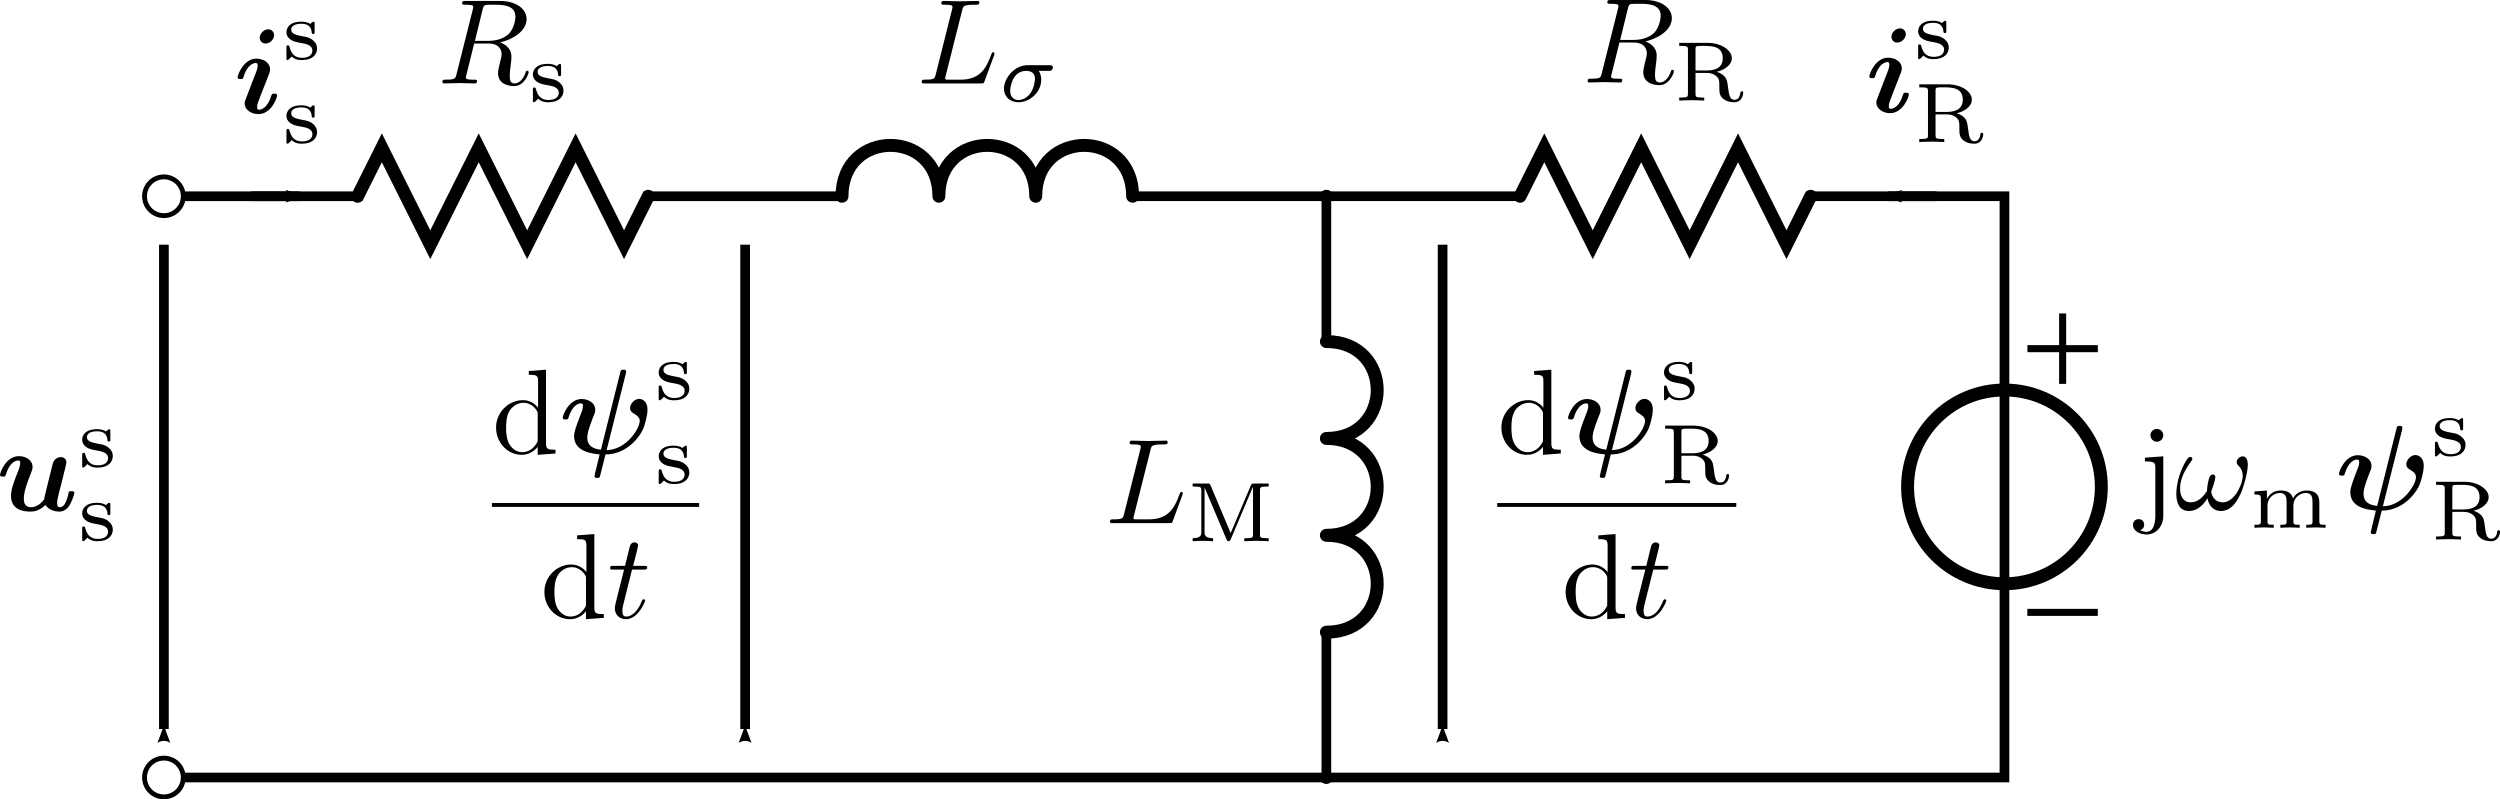 <?xml version="1.0" encoding="UTF-8" standalone="no"?>
<svg
   xmlns:dc="http://purl.org/dc/elements/1.1/"
   xmlns:cc="http://creativecommons.org/ns#"
   xmlns:rdf="http://www.w3.org/1999/02/22-rdf-syntax-ns#"
   xmlns:svg="http://www.w3.org/2000/svg"
   xmlns="http://www.w3.org/2000/svg"
   xmlns:xlink="http://www.w3.org/1999/xlink"
   xmlns:sodipodi="http://sodipodi.sourceforge.net/DTD/sodipodi-0.dtd"
   xmlns:inkscape="http://www.inkscape.org/namespaces/inkscape"
   version="1.0"
   inkscape:output_extension="org.inkscape.output.svg.inkscape"
   sodipodi:docname="im_inv_gamma.svg"
   inkscape:version="1.0.2 (e86c870879, 2021-01-15)"
   sodipodi:version="0.32"
   id="svg3470"
   height="82.509"
   width="258.073">
  <sodipodi:namedview
     inkscape:document-rotation="0"
     inkscape:snap-to-guides="false"
     inkscape:snap-object-midpoints="false"
     inkscape:snap-grids="true"
     inkscape:window-maximized="0"
     inkscape:snap-guide="true"
     inkscape:snap-global="true"
     inkscape:bbox-paths="true"
     inkscape:snap-nodes="true"
     inkscape:snap-bbox="false"
     inkscape:object-bbox="true"
     inkscape:object-nodes="true"
     inkscape:guide-points="false"
     inkscape:guide-bbox="true"
     showguides="true"
     height="359.4px"
     width="349.29px"
     inkscape:window-y="23"
     inkscape:window-x="26"
     inkscape:window-height="856"
     inkscape:window-width="1436"
     inkscape:grid-bbox="false"
     inkscape:object-points="false"
     inkscape:object-paths="true"
     inkscape:grid-points="true"
     showgrid="true"
     inkscape:current-layer="layer2"
     inkscape:document-units="px"
     inkscape:cy="88.53752"
     inkscape:cx="63.244718"
     inkscape:zoom="1.7469907"
     inkscape:pageshadow="2"
     inkscape:pageopacity="0.0"
     objecttolerance="10"
     guidetolerance="10"
     gridtolerance="36.6"
     borderopacity="1.0"
     bordercolor="#666666"
     pagecolor="#ffffff"
     id="base"
     fit-margin-top="0"
     fit-margin-left="0"
     fit-margin-right="0"
     fit-margin-bottom="0">
    <inkscape:grid
       enabled="true"
       visible="true"
       id="GridFromPre046Settings"
       type="xygrid"
       originx="-323.081"
       originy="-44.741"
       spacingx="0.5"
       spacingy="0.5"
       color="#0000ff"
       empcolor="#0000ff"
       opacity="0.2"
       empopacity="0.4"
       empspacing="5"
       snapvisiblegridlinesonly="true" />
    <sodipodi:guide
       inkscape:locked="false"
       orientation="0,1"
       position="1626.438,1071.923"
       id="guide35742" />
    <sodipodi:guide
       inkscape:locked="false"
       orientation="1,0"
       position="-343.081,158.846"
       id="guide3449" />
  </sodipodi:namedview>
  <defs
     id="defs3472">
    <marker
       inkscape:stockid="DotM"
       orient="auto"
       refY="0"
       refX="0"
       id="marker19838"
       style="overflow:visible">
      <path
         inkscape:connector-curvature="0"
         id="path19840"
         d="m -2.5,-1 c 0,2.76 -2.24,5 -5,5 -2.76,0 -5,-2.24 -5,-5 0,-2.76 2.24,-5 5,-5 2.76,0 5,2.24 5,5 z"
         style="fill-rule:evenodd;stroke:#000000;stroke-width:1pt;marker-start:none;marker-end:none"
         transform="matrix(0.4,0,0,0.4,2.96,0.4)" />
    </marker>
    <marker
       refX="0"
       inkscape:stockid="Arrow2Mstart"
       refY="0"
       orient="auto"
       id="Arrow2Mstart-021"
       style="overflow:visible">
      <path
         id="path21014-8"
         d="M 8.719,4.034 -2.207,0.016 8.719,-4.002 c -1.745,2.372 -1.735,5.617 -6e-7,8.035 z"
         transform="scale(0.6)"
         style="font-size:12px;fill-rule:evenodd;stroke-width:0.625;stroke-linejoin:round" />
    </marker>
    <g
       id="g3163">
      <symbol
         overflow="visible"
         id="symbol6819">
        <path
           style="stroke:none"
           d=""
           id="path7905" />
      </symbol>
      <symbol
         overflow="visible"
         id="symbol9451">
        <path
           style="stroke:none"
           d="m 3.734,-6.125 c 0.062,-0.234 0.094,-0.328 0.281,-0.359 C 4.109,-6.5 4.422,-6.5 4.625,-6.5 c 0.703,0 1.812,0 1.812,0.984 0,0.344 -0.156,1.031 -0.547,1.422 -0.266,0.25 -0.781,0.578 -1.688,0.578 H 3.094 Z m 1.438,2.734 c 1.016,-0.219 2.188,-0.922 2.188,-1.922 0,-0.859 -0.891,-1.5 -2.203,-1.5 H 2.328 c -0.203,0 -0.297,0 -0.297,0.203 C 2.031,-6.5 2.125,-6.5 2.312,-6.5 c 0.016,0 0.203,0 0.375,0.016 0.188,0.031 0.266,0.031 0.266,0.172 0,0.031 0,0.062 -0.031,0.188 l -1.344,5.344 C 1.484,-0.391 1.469,-0.312 0.672,-0.312 0.5,-0.312 0.406,-0.312 0.406,-0.109 0.406,0 0.531,0 0.547,0 c 0.281,0 0.984,-0.031 1.25,-0.031 0.281,0 1,0.031 1.281,0.031 0.078,0 0.188,0 0.188,-0.203 0,-0.109 -0.078,-0.109 -0.281,-0.109 -0.359,0 -0.641,0 -0.641,-0.172 0,-0.062 0.016,-0.109 0.031,-0.172 l 0.656,-2.641 h 1.188 c 0.906,0 1.078,0.562 1.078,0.906 0,0.141 -0.078,0.453 -0.141,0.688 C 5.094,-1.422 5,-1.062 5,-0.859 5,0.219 6.203,0.219 6.328,0.219 c 0.844,0 1.203,-1 1.203,-1.141 0,-0.125 -0.109,-0.125 -0.125,-0.125 -0.094,0 -0.109,0.062 -0.125,0.141 C 7.031,-0.172 6.594,0 6.375,0 6.047,0 5.969,-0.219 5.969,-0.609 c 0,-0.312 0.062,-0.812 0.109,-1.141 0.016,-0.141 0.031,-0.328 0.031,-0.469 0,-0.766 -0.672,-1.078 -0.938,-1.172 z m 0,0"
           id="path43" />
      </symbol>
      <symbol
         overflow="visible"
         id="symbol8919">
        <path
           style="stroke:none"
           d=""
           id="path2034" />
      </symbol>
      <symbol
         overflow="visible"
         id="symbol2762">
        <path
           style="stroke:none"
           d="m 2.641,-2.922 c 0,-0.125 0,-0.188 -0.094,-0.188 -0.031,0 -0.047,0 -0.141,0.078 -0.016,0.016 -0.078,0.078 -0.125,0.109 -0.219,-0.141 -0.469,-0.188 -0.734,-0.188 -1,0 -1.234,0.531 -1.234,0.875 0,0.219 0.094,0.406 0.266,0.547 0.266,0.219 0.531,0.266 0.969,0.344 0.344,0.062 0.906,0.156 0.906,0.625 0,0.266 -0.188,0.594 -0.859,0.594 -0.672,0 -0.906,-0.438 -1.031,-0.906 -0.031,-0.094 -0.031,-0.125 -0.125,-0.125 -0.125,0 -0.125,0.047 -0.125,0.188 v 0.859 C 0.312,0 0.312,0.062 0.406,0.062 0.469,0.062 0.609,-0.078 0.75,-0.234 1.047,0.062 1.422,0.062 1.594,0.062 c 0.906,0 1.25,-0.484 1.25,-0.969 0,-0.266 -0.125,-0.484 -0.312,-0.641 -0.266,-0.25 -0.578,-0.312 -0.828,-0.344 -0.547,-0.109 -1,-0.188 -1,-0.562 0,-0.219 0.188,-0.484 0.844,-0.484 0.812,0 0.844,0.562 0.859,0.766 0,0.078 0.094,0.078 0.109,0.078 0.125,0 0.125,-0.047 0.125,-0.188 z m 0,0"
           id="path9847" />
      </symbol>
    </g>
    <g
       id="g1330">
      <symbol
         overflow="visible"
         id="symbol6236">
        <path
           style="stroke:none"
           d=""
           id="path4398" />
      </symbol>
      <symbol
         overflow="visible"
         id="symbol702">
        <path
           style="stroke:none"
           d="m 3.781,-0.547 v 0.656 L 5.25,0 v -0.312 c -0.688,0 -0.781,-0.062 -0.781,-0.562 V -6.922 L 3.047,-6.812 V -6.5 c 0.688,0 0.766,0.062 0.766,0.562 v 2.156 c -0.281,-0.359 -0.719,-0.625 -1.25,-0.625 -1.172,0 -2.219,0.984 -2.219,2.266 0,1.266 0.969,2.25 2.109,2.25 0.641,0 1.078,-0.344 1.328,-0.656 z m 0,-2.672 v 2.047 c 0,0.172 0,0.188 -0.109,0.359 C 3.375,-0.328 2.938,-0.109 2.5,-0.109 2.047,-0.109 1.688,-0.375 1.453,-0.75 1.203,-1.156 1.172,-1.719 1.172,-2.141 1.172,-2.5 1.188,-3.094 1.469,-3.547 1.688,-3.859 2.062,-4.188 2.609,-4.188 c 0.344,0 0.766,0.156 1.062,0.594 0.109,0.172 0.109,0.188 0.109,0.375 z m 0,0"
           id="path7597" />
      </symbol>
      <symbol
         overflow="visible"
         id="symbol1949">
        <path
           style="stroke:none"
           d=""
           id="path5975" />
      </symbol>
      <symbol
         overflow="visible"
         id="symbol9314">
        <path
           style="stroke:none"
           d="m 5.516,-6.562 c 0.031,-0.141 0.031,-0.172 0.031,-0.203 0,-0.156 -0.125,-0.156 -0.219,-0.156 -0.203,0 -0.219,0.031 -0.266,0.234 l -1.594,6.375 c -1.016,-0.109 -1.125,-0.641 -1.125,-1.016 0,-0.25 0.031,-0.516 0.484,-1.688 C 2.984,-3.375 3,-3.438 3,-3.609 3,-4.188 2.422,-4.5 1.875,-4.5 c -1.062,0 -1.562,1.344 -1.562,1.547 0,0.141 0.156,0.141 0.25,0.141 0.109,0 0.188,0 0.219,-0.125 0.328,-1.109 0.875,-1.203 1.031,-1.203 0.062,0 0.172,0 0.172,0.203 0,0.234 -0.094,0.484 -0.219,0.781 C 1.422,-2.266 1.25,-1.766 1.25,-1.438 c 0,1.312 1.547,1.453 2.016,1.5 0.078,0 0.094,0.016 0.094,0.031 C 3.359,0.125 3.188,0.812 3.156,0.922 3.078,1.234 2.938,1.828 2.938,1.875 c 0,0.141 0.141,0.141 0.219,0.141 0.188,0 0.203,-0.016 0.25,-0.203 l 0.438,-1.734 c 1.5,0 2.641,-1.094 3.109,-2.109 0.109,-0.25 0.359,-1.062 0.359,-1.578 0,-0.906 -0.672,-0.906 -0.688,-0.906 -0.375,0 -0.75,0.406 -0.75,0.75 0,0.281 0.203,0.406 0.297,0.453 0.391,0.234 0.5,0.406 0.5,0.625 0,0.625 -1.109,2.391 -2.734,2.406 z m 0,0"
           id="path6513" />
      </symbol>
      <symbol
         overflow="visible"
         id="symbol8172">
        <path
           style="stroke:none"
           d=""
           id="path2143" />
      </symbol>
      <symbol
         overflow="visible"
         id="symbol2882">
        <path
           style="stroke:none"
           d="m 2.641,-2.922 c 0,-0.125 0,-0.188 -0.094,-0.188 -0.031,0 -0.047,0 -0.141,0.078 -0.016,0.016 -0.078,0.078 -0.125,0.109 -0.219,-0.141 -0.469,-0.188 -0.734,-0.188 -1,0 -1.234,0.531 -1.234,0.875 0,0.219 0.094,0.406 0.266,0.547 0.266,0.219 0.531,0.266 0.969,0.344 0.344,0.062 0.906,0.156 0.906,0.625 0,0.266 -0.188,0.594 -0.859,0.594 -0.672,0 -0.906,-0.438 -1.031,-0.906 -0.031,-0.094 -0.031,-0.125 -0.125,-0.125 -0.125,0 -0.125,0.047 -0.125,0.188 v 0.859 C 0.312,0 0.312,0.062 0.406,0.062 0.469,0.062 0.609,-0.078 0.75,-0.234 1.047,0.062 1.422,0.062 1.594,0.062 c 0.906,0 1.25,-0.484 1.25,-0.969 0,-0.266 -0.125,-0.484 -0.312,-0.641 -0.266,-0.25 -0.578,-0.312 -0.828,-0.344 -0.547,-0.109 -1,-0.188 -1,-0.562 0,-0.219 0.188,-0.484 0.844,-0.484 0.812,0 0.844,0.562 0.859,0.766 0,0.078 0.094,0.078 0.109,0.078 0.125,0 0.125,-0.047 0.125,-0.188 z m 0,0"
           id="path2195" />
      </symbol>
      <symbol
         overflow="visible"
         id="symbol2217">
        <path
           style="stroke:none"
           d=""
           id="path3908" />
      </symbol>
      <symbol
         overflow="visible"
         id="symbol4154">
        <path
           style="stroke:none"
           d="m 2.047,-3.984 h 0.938 c 0.203,0 0.312,0 0.312,-0.203 0,-0.109 -0.109,-0.109 -0.281,-0.109 h -0.875 C 2.5,-5.719 2.547,-5.906 2.547,-5.969 c 0,-0.172 -0.125,-0.266 -0.297,-0.266 -0.031,0 -0.312,0 -0.391,0.359 L 1.469,-4.297 h -0.938 c -0.203,0 -0.297,0 -0.297,0.188 0,0.125 0.078,0.125 0.281,0.125 h 0.875 C 0.672,-1.156 0.625,-0.984 0.625,-0.812 0.625,-0.266 1,0.109 1.547,0.109 2.562,0.109 3.125,-1.344 3.125,-1.422 3.125,-1.531 3.047,-1.531 3.016,-1.531 2.922,-1.531 2.906,-1.5 2.859,-1.391 2.438,-0.344 1.906,-0.109 1.562,-0.109 c -0.203,0 -0.312,-0.125 -0.312,-0.453 0,-0.25 0.031,-0.312 0.062,-0.484 z m 0,0"
           id="path7444" />
      </symbol>
    </g>
    <g
       id="g2652">
      <symbol
         overflow="visible"
         id="symbol4643">
        <path
           style="stroke:none"
           d=""
           id="path5194" />
      </symbol>
      <symbol
         overflow="visible"
         id="symbol7817">
        <path
           style="stroke:none"
           d="m 5.609,-3.156 c 0.078,-0.281 0.188,-0.766 0.188,-0.828 0,-0.219 -0.156,-0.438 -0.469,-0.438 -0.156,0 -0.516,0.078 -0.656,0.531 -0.031,0.125 -0.484,1.938 -0.562,2.266 -0.062,0.234 -0.125,0.516 -0.156,0.703 C 3.781,-0.688 3.391,-0.281 2.875,-0.281 c -0.578,0 -0.594,-0.5 -0.594,-0.719 0,-0.609 0.312,-1.391 0.594,-2.109 C 2.969,-3.375 3,-3.438 3,-3.609 3,-4.188 2.422,-4.5 1.875,-4.5 c -1.062,0 -1.562,1.344 -1.562,1.547 0,0.141 0.156,0.141 0.25,0.141 0.109,0 0.188,0 0.219,-0.125 0.328,-1.109 0.875,-1.203 1.031,-1.203 0.078,0 0.172,0 0.172,0.203 0,0.234 -0.125,0.516 -0.156,0.625 -0.422,1.047 -0.609,1.609 -0.609,2.094 0,1.141 1,1.297 1.578,1.297 0.297,0 0.734,-0.031 1.266,-0.547 0.328,0.484 0.906,0.547 1.141,0.547 0.375,0 0.656,-0.203 0.875,-0.562 0.234,-0.406 0.375,-0.938 0.375,-0.984 0,-0.141 -0.156,-0.141 -0.25,-0.141 -0.109,0 -0.141,0 -0.188,0.047 -0.031,0.016 -0.031,0.031 -0.078,0.281 -0.203,0.781 -0.422,1 -0.688,1 -0.141,0 -0.219,-0.094 -0.219,-0.359 0,-0.172 0.031,-0.344 0.125,-0.734 0.078,-0.281 0.172,-0.672 0.234,-0.891 z m 0,0"
           id="path4867" />
      </symbol>
      <symbol
         overflow="visible"
         id="symbol3603">
        <path
           style="stroke:none"
           d=""
           id="path9555" />
      </symbol>
      <symbol
         overflow="visible"
         id="symbol2131">
        <path
           style="stroke:none"
           d="m 2.641,-2.922 c 0,-0.125 0,-0.188 -0.094,-0.188 -0.031,0 -0.047,0 -0.141,0.078 -0.016,0.016 -0.078,0.078 -0.125,0.109 -0.219,-0.141 -0.469,-0.188 -0.734,-0.188 -1,0 -1.234,0.531 -1.234,0.875 0,0.219 0.094,0.406 0.266,0.547 0.266,0.219 0.531,0.266 0.969,0.344 0.344,0.062 0.906,0.156 0.906,0.625 0,0.266 -0.188,0.594 -0.859,0.594 -0.672,0 -0.906,-0.438 -1.031,-0.906 -0.031,-0.094 -0.031,-0.125 -0.125,-0.125 -0.125,0 -0.125,0.047 -0.125,0.188 v 0.859 C 0.312,0 0.312,0.062 0.406,0.062 0.469,0.062 0.609,-0.078 0.75,-0.234 1.047,0.062 1.422,0.062 1.594,0.062 c 0.906,0 1.25,-0.484 1.25,-0.969 0,-0.266 -0.125,-0.484 -0.312,-0.641 -0.266,-0.25 -0.578,-0.312 -0.828,-0.344 -0.547,-0.109 -1,-0.188 -1,-0.562 0,-0.219 0.188,-0.484 0.844,-0.484 0.812,0 0.844,0.562 0.859,0.766 0,0.078 0.094,0.078 0.109,0.078 0.125,0 0.125,-0.047 0.125,-0.188 z m 0,0"
           id="path345" />
      </symbol>
    </g>
    <g
       id="g1398">
      <symbol
         overflow="visible"
         id="symbol8431">
        <path
           style="stroke:none"
           d=""
           id="path1387" />
      </symbol>
      <symbol
         overflow="visible"
         id="symbol8824">
        <path
           style="stroke:none"
           d="m 3.328,-6.438 c 0,-0.266 -0.203,-0.484 -0.484,-0.484 -0.375,0 -0.703,0.359 -0.703,0.688 0,0.266 0.188,0.484 0.484,0.484 0.359,0 0.703,-0.344 0.703,-0.688 z m 0.25,4.969 c 0,-0.141 -0.156,-0.141 -0.234,-0.141 -0.125,0 -0.188,0 -0.234,0.125 -0.312,1.047 -0.812,1.203 -1.031,1.203 -0.094,0 -0.156,-0.031 -0.156,-0.219 0,-0.234 0.094,-0.453 0.328,-1.047 l 0.672,-1.719 C 2.969,-3.406 3,-3.516 3,-3.609 3,-4.141 2.484,-4.5 1.859,-4.5 0.828,-4.5 0.312,-3.172 0.312,-2.953 c 0,0.141 0.156,0.141 0.25,0.141 0.109,0 0.188,0 0.219,-0.125 0.312,-1.047 0.828,-1.203 1.031,-1.203 0.094,0 0.156,0.031 0.156,0.219 0,0.219 -0.078,0.438 -0.328,1.047 l -0.656,1.719 c -0.062,0.125 -0.094,0.25 -0.094,0.344 0,0.516 0.531,0.891 1.141,0.891 1.047,0 1.547,-1.328 1.547,-1.547 z m 0,0"
           id="path5751" />
      </symbol>
      <symbol
         overflow="visible"
         id="symbol5309">
        <path
           style="stroke:none"
           d=""
           id="path1318" />
      </symbol>
      <symbol
         overflow="visible"
         id="symbol3109">
        <path
           style="stroke:none"
           d="m 2.641,-2.922 c 0,-0.125 0,-0.188 -0.094,-0.188 -0.031,0 -0.047,0 -0.141,0.078 -0.016,0.016 -0.078,0.078 -0.125,0.109 -0.219,-0.141 -0.469,-0.188 -0.734,-0.188 -1,0 -1.234,0.531 -1.234,0.875 0,0.219 0.094,0.406 0.266,0.547 0.266,0.219 0.531,0.266 0.969,0.344 0.344,0.062 0.906,0.156 0.906,0.625 0,0.266 -0.188,0.594 -0.859,0.594 -0.672,0 -0.906,-0.438 -1.031,-0.906 -0.031,-0.094 -0.031,-0.125 -0.125,-0.125 -0.125,0 -0.125,0.047 -0.125,0.188 v 0.859 C 0.312,0 0.312,0.062 0.406,0.062 0.469,0.062 0.609,-0.078 0.75,-0.234 1.047,0.062 1.422,0.062 1.594,0.062 c 0.906,0 1.25,-0.484 1.25,-0.969 0,-0.266 -0.125,-0.484 -0.312,-0.641 -0.266,-0.25 -0.578,-0.312 -0.828,-0.344 -0.547,-0.109 -1,-0.188 -1,-0.562 0,-0.219 0.188,-0.484 0.844,-0.484 0.812,0 0.844,0.562 0.859,0.766 0,0.078 0.094,0.078 0.109,0.078 0.125,0 0.125,-0.047 0.125,-0.188 z m 0,0"
           id="path4562" />
      </symbol>
    </g>
    <g
       id="g110">
      <symbol
         overflow="visible"
         id="symbol6596">
        <path
           style="stroke:none"
           d=""
           id="path6613" />
      </symbol>
      <symbol
         overflow="visible"
         id="symbol7191">
        <path
           style="stroke:none"
           d="m 3.734,-6.125 c 0.062,-0.234 0.094,-0.328 0.281,-0.359 C 4.109,-6.5 4.422,-6.5 4.625,-6.5 c 0.703,0 1.812,0 1.812,0.984 0,0.344 -0.156,1.031 -0.547,1.422 -0.266,0.25 -0.781,0.578 -1.688,0.578 H 3.094 Z m 1.438,2.734 c 1.016,-0.219 2.188,-0.922 2.188,-1.922 0,-0.859 -0.891,-1.5 -2.203,-1.5 H 2.328 c -0.203,0 -0.297,0 -0.297,0.203 C 2.031,-6.5 2.125,-6.5 2.312,-6.5 c 0.016,0 0.203,0 0.375,0.016 0.188,0.031 0.266,0.031 0.266,0.172 0,0.031 0,0.062 -0.031,0.188 l -1.344,5.344 C 1.484,-0.391 1.469,-0.312 0.672,-0.312 0.5,-0.312 0.406,-0.312 0.406,-0.109 0.406,0 0.531,0 0.547,0 c 0.281,0 0.984,-0.031 1.25,-0.031 0.281,0 1,0.031 1.281,0.031 0.078,0 0.188,0 0.188,-0.203 0,-0.109 -0.078,-0.109 -0.281,-0.109 -0.359,0 -0.641,0 -0.641,-0.172 0,-0.062 0.016,-0.109 0.031,-0.172 l 0.656,-2.641 h 1.188 c 0.906,0 1.078,0.562 1.078,0.906 0,0.141 -0.078,0.453 -0.141,0.688 C 5.094,-1.422 5,-1.062 5,-0.859 5,0.219 6.203,0.219 6.328,0.219 c 0.844,0 1.203,-1 1.203,-1.141 0,-0.125 -0.109,-0.125 -0.125,-0.125 -0.094,0 -0.109,0.062 -0.125,0.141 C 7.031,-0.172 6.594,0 6.375,0 6.047,0 5.969,-0.219 5.969,-0.609 c 0,-0.312 0.062,-0.812 0.109,-1.141 0.016,-0.141 0.031,-0.328 0.031,-0.469 0,-0.766 -0.672,-1.078 -0.938,-1.172 z m 0,0"
           id="path4376" />
      </symbol>
      <symbol
         overflow="visible"
         id="symbol980">
        <path
           style="stroke:none"
           d=""
           id="path6858" />
      </symbol>
      <symbol
         overflow="visible"
         id="symbol4979">
        <path
           style="stroke:none"
           d="m 3.5,-2.375 c 0.625,-0.141 1.25,-0.562 1.25,-1.125 0,-0.688 -0.922,-1.266 -2,-1.266 H 0.406 v 0.25 h 0.172 c 0.531,0 0.547,0.078 0.547,0.328 v 3.625 c 0,0.234 -0.016,0.312 -0.547,0.312 H 0.406 V 0 c 0,0 0.75,-0.031 1.031,-0.031 0.297,0 0.688,0.016 1.031,0.031 V -0.25 H 2.312 C 1.766,-0.25 1.75,-0.328 1.75,-0.562 v -1.719 h 0.938 c 0.125,0 0.484,0 0.797,0.281 0.234,0.219 0.234,0.391 0.234,0.859 0,0.453 0,0.734 0.328,1 0.297,0.25 0.703,0.281 0.906,0.281 0.594,0 0.734,-0.562 0.734,-0.781 0,-0.047 0,-0.125 -0.109,-0.125 -0.109,0 -0.109,0.062 -0.125,0.125 C 5.422,-0.234 5.188,-0.062 4.969,-0.062 4.578,-0.062 4.516,-0.469 4.438,-1.094 4.359,-1.656 4.344,-1.766 4.141,-2 4.062,-2.078 3.875,-2.266 3.5,-2.375 Z M 2.656,-2.484 H 1.75 v -1.75 C 1.75,-4.438 1.766,-4.484 1.938,-4.5 2,-4.516 2.234,-4.516 2.391,-4.516 3.047,-4.516 4,-4.516 4,-3.5 4,-2.719 3.406,-2.484 2.656,-2.484 Z m 0,0"
           id="path649" />
      </symbol>
    </g>
    <g
       id="g4062">
      <symbol
         overflow="visible"
         id="symbol5853">
        <path
           style="stroke:none"
           d=""
           id="path737" />
      </symbol>
      <symbol
         overflow="visible"
         id="symbol9187">
        <path
           style="stroke:none"
           d="M 3.734,-6.031 C 3.812,-6.391 3.844,-6.5 4.781,-6.5 c 0.297,0 0.375,0 0.375,-0.188 0,-0.125 -0.109,-0.125 -0.156,-0.125 -0.328,0 -1.141,0.031 -1.469,0.031 -0.297,0 -1.031,-0.031 -1.328,-0.031 -0.062,0 -0.188,0 -0.188,0.203 0,0.109 0.094,0.109 0.281,0.109 0.016,0 0.203,0 0.375,0.016 0.172,0.031 0.266,0.031 0.266,0.172 0,0.031 0,0.062 -0.031,0.188 L 1.562,-0.781 c -0.094,0.391 -0.109,0.469 -0.906,0.469 -0.172,0 -0.266,0 -0.266,0.203 C 0.391,0 0.484,0 0.656,0 h 4.625 C 5.516,0 5.516,0 5.578,-0.172 L 6.375,-2.328 c 0.031,-0.109 0.031,-0.125 0.031,-0.141 0,-0.031 -0.031,-0.109 -0.109,-0.109 -0.094,0 -0.109,0.062 -0.172,0.219 -0.344,0.906 -0.781,2.047 -2.5,2.047 H 2.688 c -0.141,0 -0.172,0 -0.219,0 -0.109,-0.016 -0.141,-0.031 -0.141,-0.109 0,-0.031 0,-0.047 0.047,-0.219 z m 0,0"
           id="path1626" />
      </symbol>
      <symbol
         overflow="visible"
         id="symbol5048">
        <path
           style="stroke:none"
           d=""
           id="path7226" />
      </symbol>
      <symbol
         overflow="visible"
         id="symbol2669">
        <path
           style="stroke:none"
           d="m 4.078,-2.531 c 0.109,0 0.188,0 0.25,-0.047 0.094,-0.078 0.125,-0.188 0.125,-0.234 C 4.453,-3 4.266,-3 4.141,-3 H 2.359 C 1.25,-3 0.406,-1.906 0.406,-1.062 c 0,0.641 0.484,1.125 1.203,1.125 0.875,0 1.875,-0.781 1.875,-1.859 0,-0.109 0,-0.422 -0.203,-0.734 z M 1.609,-0.125 c -0.375,0 -0.688,-0.25 -0.688,-0.75 0,-0.203 0.125,-1.656 1.328,-1.656 0.344,0 0.719,0.141 0.719,0.656 0,0.141 -0.062,0.766 -0.406,1.234 C 2.266,-0.266 1.875,-0.125 1.609,-0.125 Z m 0,0"
           id="path6922" />
      </symbol>
    </g>
    <g
       id="g1755">
      <symbol
         overflow="visible"
         id="symbol235">
        <path
           style="stroke:none"
           d=""
           id="path4235" />
      </symbol>
      <symbol
         overflow="visible"
         id="symbol2337">
        <path
           style="stroke:none"
           d="m 2.094,-4.406 -1.516,0.109 v 0.312 c 0.766,0 0.859,0.062 0.859,0.562 v 3.938 c 0,0.453 -0.094,1.312 -0.734,1.312 -0.047,0 -0.281,0 -0.531,-0.141 C 0.312,1.656 0.516,1.516 0.516,1.25 0.516,0.984 0.344,0.781 0.062,0.781 c -0.281,0 -0.469,0.203 -0.469,0.469 0,0.516 0.562,0.797 1.141,0.797 C 1.469,2.047 2.094,1.406 2.094,0.5 Z m 0,-1.734 c 0,-0.297 -0.234,-0.531 -0.531,-0.531 -0.281,0 -0.531,0.234 -0.531,0.531 0,0.281 0.25,0.531 0.531,0.531 0.297,0 0.531,-0.25 0.531,-0.531 z m 0,0"
           id="path5604" />
      </symbol>
      <symbol
         overflow="visible"
         id="symbol950">
        <path
           style="stroke:none"
           d=""
           id="path9598" />
      </symbol>
      <symbol
         overflow="visible"
         id="symbol1356">
        <path
           style="stroke:none"
           d="m 6.031,-3.703 c 0,-0.453 -0.172,-0.703 -0.406,-0.703 -0.25,0 -0.516,0.234 -0.516,0.469 0,0.094 0.047,0.203 0.141,0.297 0.172,0.156 0.359,0.422 0.359,0.844 0,0.391 -0.203,0.969 -0.5,1.422 C 4.812,-0.953 4.438,-0.609 3.969,-0.609 3.406,-0.609 3.094,-0.969 3,-1.5 c 0.109,-0.266 0.344,-0.906 0.344,-1.188 0,-0.109 -0.047,-0.219 -0.188,-0.219 -0.078,0 -0.188,0.031 -0.266,0.172 C 2.781,-2.531 2.656,-1.891 2.656,-1.531 2.328,-1.062 1.938,-0.609 1.312,-0.609 c -0.672,0 -0.875,-0.594 -0.875,-1.141 0,-1.25 1.016,-2.297 1.016,-2.422 0,-0.109 -0.078,-0.188 -0.188,-0.188 -0.125,0 -0.203,0.125 -0.266,0.219 -0.5,0.734 -0.875,1.922 -0.875,2.828 0,0.688 0.219,1.422 1.047,1.422 0.703,0 1.172,-0.5 1.531,-1.047 0.094,0.578 0.484,1.047 1.094,1.047 0.781,0 1.25,-0.609 1.609,-1.359 0.25,-0.484 0.625,-1.844 0.625,-2.453 z m 0,0"
           id="path8796" />
      </symbol>
      <symbol
         overflow="visible"
         id="symbol7608">
        <path
           style="stroke:none"
           d=""
           id="path1713" />
      </symbol>
      <symbol
         overflow="visible"
         id="symbol3501">
        <path
           style="stroke:none"
           d="m 5.734,-2.109 c 0,-0.609 -0.312,-0.969 -1.047,-0.969 -0.562,0 -0.938,0.297 -1.125,0.656 -0.141,-0.5 -0.516,-0.656 -1.016,-0.656 -0.578,0 -0.938,0.312 -1.141,0.688 v -0.688 L 0.375,-3 v 0.25 c 0.469,0 0.531,0.047 0.531,0.391 v 1.812 C 0.906,-0.25 0.828,-0.25 0.375,-0.25 V 0 C 0.391,0 0.875,-0.031 1.172,-0.031 1.422,-0.031 1.906,0 1.969,0 v -0.25 c -0.453,0 -0.516,0 -0.516,-0.297 V -1.812 c 0,-0.719 0.578,-1.062 1.031,-1.062 0.484,0 0.547,0.375 0.547,0.734 v 1.594 C 3.031,-0.25 2.969,-0.25 2.516,-0.25 V 0 C 2.531,0 3.016,-0.031 3.312,-0.031 3.562,-0.031 4.047,0 4.109,0 v -0.25 c -0.453,0 -0.516,0 -0.516,-0.297 V -1.812 c 0,-0.719 0.578,-1.062 1.031,-1.062 0.484,0 0.547,0.375 0.547,0.734 v 1.594 C 5.172,-0.25 5.109,-0.25 4.656,-0.25 V 0 c 0.016,0 0.5,-0.031 0.797,-0.031 C 5.703,-0.031 6.188,0 6.25,0 v -0.25 c -0.453,0 -0.516,0 -0.516,-0.297 z m 0,0"
           id="path5544" />
      </symbol>
      <symbol
         overflow="visible"
         id="symbol7209">
        <path
           style="stroke:none"
           d="m 2.641,-2.922 c 0,-0.125 0,-0.188 -0.094,-0.188 -0.031,0 -0.047,0 -0.141,0.078 -0.016,0.016 -0.078,0.078 -0.125,0.109 -0.219,-0.141 -0.469,-0.188 -0.734,-0.188 -1,0 -1.234,0.531 -1.234,0.875 0,0.219 0.094,0.406 0.266,0.547 0.266,0.219 0.531,0.266 0.969,0.344 0.344,0.062 0.906,0.156 0.906,0.625 0,0.266 -0.188,0.594 -0.859,0.594 -0.672,0 -0.906,-0.438 -1.031,-0.906 -0.031,-0.094 -0.031,-0.125 -0.125,-0.125 -0.125,0 -0.125,0.047 -0.125,0.188 v 0.859 C 0.312,0 0.312,0.062 0.406,0.062 0.469,0.062 0.609,-0.078 0.75,-0.234 1.047,0.062 1.422,0.062 1.594,0.062 c 0.906,0 1.25,-0.484 1.25,-0.969 0,-0.266 -0.125,-0.484 -0.312,-0.641 -0.266,-0.25 -0.578,-0.312 -0.828,-0.344 -0.547,-0.109 -1,-0.188 -1,-0.562 0,-0.219 0.188,-0.484 0.844,-0.484 0.812,0 0.844,0.562 0.859,0.766 0,0.078 0.094,0.078 0.109,0.078 0.125,0 0.125,-0.047 0.125,-0.188 z m 0,0"
           id="path7527" />
      </symbol>
      <symbol
         overflow="visible"
         id="symbol7065">
        <path
           style="stroke:none"
           d="m 3.5,-2.375 c 0.625,-0.141 1.25,-0.562 1.25,-1.125 0,-0.688 -0.922,-1.266 -2,-1.266 H 0.406 v 0.25 h 0.172 c 0.531,0 0.547,0.078 0.547,0.328 v 3.625 c 0,0.234 -0.016,0.312 -0.547,0.312 H 0.406 V 0 c 0,0 0.75,-0.031 1.031,-0.031 0.297,0 0.688,0.016 1.031,0.031 V -0.25 H 2.312 C 1.766,-0.25 1.75,-0.328 1.75,-0.562 v -1.719 h 0.938 c 0.125,0 0.484,0 0.797,0.281 0.234,0.219 0.234,0.391 0.234,0.859 0,0.453 0,0.734 0.328,1 0.297,0.25 0.703,0.281 0.906,0.281 0.594,0 0.734,-0.562 0.734,-0.781 0,-0.047 0,-0.125 -0.109,-0.125 -0.109,0 -0.109,0.062 -0.125,0.125 C 5.422,-0.234 5.188,-0.062 4.969,-0.062 4.578,-0.062 4.516,-0.469 4.438,-1.094 4.359,-1.656 4.344,-1.766 4.141,-2 4.062,-2.078 3.875,-2.266 3.5,-2.375 Z M 2.656,-2.484 H 1.75 v -1.75 C 1.75,-4.438 1.766,-4.484 1.938,-4.5 2,-4.516 2.234,-4.516 2.391,-4.516 3.047,-4.516 4,-4.516 4,-3.5 4,-2.719 3.406,-2.484 2.656,-2.484 Z m 0,0"
           id="path5379" />
      </symbol>
      <symbol
         overflow="visible"
         id="symbol1460">
        <path
           style="stroke:none"
           d=""
           id="path1569" />
      </symbol>
      <symbol
         overflow="visible"
         id="symbol4371">
        <path
           style="stroke:none"
           d="m 5.516,-6.562 c 0.031,-0.141 0.031,-0.172 0.031,-0.203 0,-0.156 -0.125,-0.156 -0.219,-0.156 -0.203,0 -0.219,0.031 -0.266,0.234 l -1.594,6.375 c -1.016,-0.109 -1.125,-0.641 -1.125,-1.016 0,-0.25 0.031,-0.516 0.484,-1.688 C 2.984,-3.375 3,-3.438 3,-3.609 3,-4.188 2.422,-4.5 1.875,-4.5 c -1.062,0 -1.562,1.344 -1.562,1.547 0,0.141 0.156,0.141 0.25,0.141 0.109,0 0.188,0 0.219,-0.125 0.328,-1.109 0.875,-1.203 1.031,-1.203 0.062,0 0.172,0 0.172,0.203 0,0.234 -0.094,0.484 -0.219,0.781 C 1.422,-2.266 1.25,-1.766 1.25,-1.438 c 0,1.312 1.547,1.453 2.016,1.5 0.078,0 0.094,0.016 0.094,0.031 C 3.359,0.125 3.188,0.812 3.156,0.922 3.078,1.234 2.938,1.828 2.938,1.875 c 0,0.141 0.141,0.141 0.219,0.141 0.188,0 0.203,-0.016 0.25,-0.203 l 0.438,-1.734 c 1.5,0 2.641,-1.094 3.109,-2.109 0.109,-0.25 0.359,-1.062 0.359,-1.578 0,-0.906 -0.672,-0.906 -0.688,-0.906 -0.375,0 -0.75,0.406 -0.75,0.75 0,0.281 0.203,0.406 0.297,0.453 0.391,0.234 0.5,0.406 0.5,0.625 0,0.625 -1.109,2.391 -2.734,2.406 z m 0,0"
           id="path1204" />
      </symbol>
    </g>
    <g
       id="g7814">
      <symbol
         overflow="visible"
         id="symbol627">
        <path
           style="stroke:none"
           d=""
           id="path708" />
      </symbol>
      <symbol
         overflow="visible"
         id="symbol6064">
        <path
           style="stroke:none"
           d="m 3.328,-6.438 c 0,-0.266 -0.203,-0.484 -0.484,-0.484 -0.375,0 -0.703,0.359 -0.703,0.688 0,0.266 0.188,0.484 0.484,0.484 0.359,0 0.703,-0.344 0.703,-0.688 z m 0.25,4.969 c 0,-0.141 -0.156,-0.141 -0.234,-0.141 -0.125,0 -0.188,0 -0.234,0.125 -0.312,1.047 -0.812,1.203 -1.031,1.203 -0.094,0 -0.156,-0.031 -0.156,-0.219 0,-0.234 0.094,-0.453 0.328,-1.047 l 0.672,-1.719 C 2.969,-3.406 3,-3.516 3,-3.609 3,-4.141 2.484,-4.5 1.859,-4.5 0.828,-4.5 0.312,-3.172 0.312,-2.953 c 0,0.141 0.156,0.141 0.25,0.141 0.109,0 0.188,0 0.219,-0.125 0.312,-1.047 0.828,-1.203 1.031,-1.203 0.094,0 0.156,0.031 0.156,0.219 0,0.219 -0.078,0.438 -0.328,1.047 l -0.656,1.719 c -0.062,0.125 -0.094,0.25 -0.094,0.344 0,0.516 0.531,0.891 1.141,0.891 1.047,0 1.547,-1.328 1.547,-1.547 z m 0,0"
           id="path7667" />
      </symbol>
      <symbol
         overflow="visible"
         id="symbol4487">
        <path
           style="stroke:none"
           d=""
           id="path2250" />
      </symbol>
      <symbol
         overflow="visible"
         id="symbol9696">
        <path
           style="stroke:none"
           d="m 2.641,-2.922 c 0,-0.125 0,-0.188 -0.094,-0.188 -0.031,0 -0.047,0 -0.141,0.078 -0.016,0.016 -0.078,0.078 -0.125,0.109 -0.219,-0.141 -0.469,-0.188 -0.734,-0.188 -1,0 -1.234,0.531 -1.234,0.875 0,0.219 0.094,0.406 0.266,0.547 0.266,0.219 0.531,0.266 0.969,0.344 0.344,0.062 0.906,0.156 0.906,0.625 0,0.266 -0.188,0.594 -0.859,0.594 -0.672,0 -0.906,-0.438 -1.031,-0.906 -0.031,-0.094 -0.031,-0.125 -0.125,-0.125 -0.125,0 -0.125,0.047 -0.125,0.188 v 0.859 C 0.312,0 0.312,0.062 0.406,0.062 0.469,0.062 0.609,-0.078 0.75,-0.234 1.047,0.062 1.422,0.062 1.594,0.062 c 0.906,0 1.25,-0.484 1.25,-0.969 0,-0.266 -0.125,-0.484 -0.312,-0.641 -0.266,-0.25 -0.578,-0.312 -0.828,-0.344 -0.547,-0.109 -1,-0.188 -1,-0.562 0,-0.219 0.188,-0.484 0.844,-0.484 0.812,0 0.844,0.562 0.859,0.766 0,0.078 0.094,0.078 0.109,0.078 0.125,0 0.125,-0.047 0.125,-0.188 z m 0,0"
           id="path3035" />
      </symbol>
      <symbol
         overflow="visible"
         id="symbol2947">
        <path
           style="stroke:none"
           d="m 3.5,-2.375 c 0.625,-0.141 1.25,-0.562 1.25,-1.125 0,-0.688 -0.922,-1.266 -2,-1.266 H 0.406 v 0.25 h 0.172 c 0.531,0 0.547,0.078 0.547,0.328 v 3.625 c 0,0.234 -0.016,0.312 -0.547,0.312 H 0.406 V 0 c 0,0 0.75,-0.031 1.031,-0.031 0.297,0 0.688,0.016 1.031,0.031 V -0.25 H 2.312 C 1.766,-0.25 1.75,-0.328 1.75,-0.562 v -1.719 h 0.938 c 0.125,0 0.484,0 0.797,0.281 0.234,0.219 0.234,0.391 0.234,0.859 0,0.453 0,0.734 0.328,1 0.297,0.25 0.703,0.281 0.906,0.281 0.594,0 0.734,-0.562 0.734,-0.781 0,-0.047 0,-0.125 -0.109,-0.125 -0.109,0 -0.109,0.062 -0.125,0.125 C 5.422,-0.234 5.188,-0.062 4.969,-0.062 4.578,-0.062 4.516,-0.469 4.438,-1.094 4.359,-1.656 4.344,-1.766 4.141,-2 4.062,-2.078 3.875,-2.266 3.5,-2.375 Z M 2.656,-2.484 H 1.75 v -1.75 C 1.75,-4.438 1.766,-4.484 1.938,-4.5 2,-4.516 2.234,-4.516 2.391,-4.516 3.047,-4.516 4,-4.516 4,-3.5 4,-2.719 3.406,-2.484 2.656,-2.484 Z m 0,0"
           id="path8194" />
      </symbol>
    </g>
    <g
       id="g715">
      <symbol
         overflow="visible"
         id="symbol6422">
        <path
           style="stroke:none"
           d=""
           id="path8023" />
      </symbol>
      <symbol
         overflow="visible"
         id="symbol5081">
        <path
           style="stroke:none"
           d="m 3.781,-0.547 v 0.656 L 5.25,0 v -0.312 c -0.688,0 -0.781,-0.062 -0.781,-0.562 V -6.922 L 3.047,-6.812 V -6.5 c 0.688,0 0.766,0.062 0.766,0.562 v 2.156 c -0.281,-0.359 -0.719,-0.625 -1.25,-0.625 -1.172,0 -2.219,0.984 -2.219,2.266 0,1.266 0.969,2.25 2.109,2.25 0.641,0 1.078,-0.344 1.328,-0.656 z m 0,-2.672 v 2.047 c 0,0.172 0,0.188 -0.109,0.359 C 3.375,-0.328 2.938,-0.109 2.5,-0.109 2.047,-0.109 1.688,-0.375 1.453,-0.75 1.203,-1.156 1.172,-1.719 1.172,-2.141 1.172,-2.5 1.188,-3.094 1.469,-3.547 1.688,-3.859 2.062,-4.188 2.609,-4.188 c 0.344,0 0.766,0.156 1.062,0.594 0.109,0.172 0.109,0.188 0.109,0.375 z m 0,0"
           id="path111" />
      </symbol>
      <symbol
         overflow="visible"
         id="symbol928">
        <path
           style="stroke:none"
           d=""
           id="path1395" />
      </symbol>
      <symbol
         overflow="visible"
         id="symbol9250">
        <path
           style="stroke:none"
           d="m 5.516,-6.562 c 0.031,-0.141 0.031,-0.172 0.031,-0.203 0,-0.156 -0.125,-0.156 -0.219,-0.156 -0.203,0 -0.219,0.031 -0.266,0.234 l -1.594,6.375 c -1.016,-0.109 -1.125,-0.641 -1.125,-1.016 0,-0.25 0.031,-0.516 0.484,-1.688 C 2.984,-3.375 3,-3.438 3,-3.609 3,-4.188 2.422,-4.5 1.875,-4.5 c -1.062,0 -1.562,1.344 -1.562,1.547 0,0.141 0.156,0.141 0.25,0.141 0.109,0 0.188,0 0.219,-0.125 0.328,-1.109 0.875,-1.203 1.031,-1.203 0.062,0 0.172,0 0.172,0.203 0,0.234 -0.094,0.484 -0.219,0.781 C 1.422,-2.266 1.25,-1.766 1.25,-1.438 c 0,1.312 1.547,1.453 2.016,1.5 0.078,0 0.094,0.016 0.094,0.031 C 3.359,0.125 3.188,0.812 3.156,0.922 3.078,1.234 2.938,1.828 2.938,1.875 c 0,0.141 0.141,0.141 0.219,0.141 0.188,0 0.203,-0.016 0.25,-0.203 l 0.438,-1.734 c 1.5,0 2.641,-1.094 3.109,-2.109 0.109,-0.25 0.359,-1.062 0.359,-1.578 0,-0.906 -0.672,-0.906 -0.688,-0.906 -0.375,0 -0.75,0.406 -0.75,0.75 0,0.281 0.203,0.406 0.297,0.453 0.391,0.234 0.5,0.406 0.5,0.625 0,0.625 -1.109,2.391 -2.734,2.406 z m 0,0"
           id="path3643" />
      </symbol>
      <symbol
         overflow="visible"
         id="symbol4481">
        <path
           style="stroke:none"
           d=""
           id="path6771" />
      </symbol>
      <symbol
         overflow="visible"
         id="symbol7594">
        <path
           style="stroke:none"
           d="m 2.641,-2.922 c 0,-0.125 0,-0.188 -0.094,-0.188 -0.031,0 -0.047,0 -0.141,0.078 -0.016,0.016 -0.078,0.078 -0.125,0.109 -0.219,-0.141 -0.469,-0.188 -0.734,-0.188 -1,0 -1.234,0.531 -1.234,0.875 0,0.219 0.094,0.406 0.266,0.547 0.266,0.219 0.531,0.266 0.969,0.344 0.344,0.062 0.906,0.156 0.906,0.625 0,0.266 -0.188,0.594 -0.859,0.594 -0.672,0 -0.906,-0.438 -1.031,-0.906 -0.031,-0.094 -0.031,-0.125 -0.125,-0.125 -0.125,0 -0.125,0.047 -0.125,0.188 v 0.859 C 0.312,0 0.312,0.062 0.406,0.062 0.469,0.062 0.609,-0.078 0.75,-0.234 1.047,0.062 1.422,0.062 1.594,0.062 c 0.906,0 1.25,-0.484 1.25,-0.969 0,-0.266 -0.125,-0.484 -0.312,-0.641 -0.266,-0.25 -0.578,-0.312 -0.828,-0.344 -0.547,-0.109 -1,-0.188 -1,-0.562 0,-0.219 0.188,-0.484 0.844,-0.484 0.812,0 0.844,0.562 0.859,0.766 0,0.078 0.094,0.078 0.109,0.078 0.125,0 0.125,-0.047 0.125,-0.188 z m 0,0"
           id="path1154" />
      </symbol>
      <symbol
         overflow="visible"
         id="symbol26">
        <path
           style="stroke:none"
           d="m 3.5,-2.375 c 0.625,-0.141 1.25,-0.562 1.25,-1.125 0,-0.688 -0.922,-1.266 -2,-1.266 H 0.406 v 0.25 h 0.172 c 0.531,0 0.547,0.078 0.547,0.328 v 3.625 c 0,0.234 -0.016,0.312 -0.547,0.312 H 0.406 V 0 c 0,0 0.75,-0.031 1.031,-0.031 0.297,0 0.688,0.016 1.031,0.031 V -0.25 H 2.312 C 1.766,-0.25 1.75,-0.328 1.75,-0.562 v -1.719 h 0.938 c 0.125,0 0.484,0 0.797,0.281 0.234,0.219 0.234,0.391 0.234,0.859 0,0.453 0,0.734 0.328,1 0.297,0.25 0.703,0.281 0.906,0.281 0.594,0 0.734,-0.562 0.734,-0.781 0,-0.047 0,-0.125 -0.109,-0.125 -0.109,0 -0.109,0.062 -0.125,0.125 C 5.422,-0.234 5.188,-0.062 4.969,-0.062 4.578,-0.062 4.516,-0.469 4.438,-1.094 4.359,-1.656 4.344,-1.766 4.141,-2 4.062,-2.078 3.875,-2.266 3.5,-2.375 Z M 2.656,-2.484 H 1.75 v -1.75 C 1.75,-4.438 1.766,-4.484 1.938,-4.5 2,-4.516 2.234,-4.516 2.391,-4.516 3.047,-4.516 4,-4.516 4,-3.5 4,-2.719 3.406,-2.484 2.656,-2.484 Z m 0,0"
           id="path2170" />
      </symbol>
      <symbol
         overflow="visible"
         id="symbol2952">
        <path
           style="stroke:none"
           d=""
           id="path358" />
      </symbol>
      <symbol
         overflow="visible"
         id="symbol1209">
        <path
           style="stroke:none"
           d="m 2.047,-3.984 h 0.938 c 0.203,0 0.312,0 0.312,-0.203 0,-0.109 -0.109,-0.109 -0.281,-0.109 h -0.875 C 2.5,-5.719 2.547,-5.906 2.547,-5.969 c 0,-0.172 -0.125,-0.266 -0.297,-0.266 -0.031,0 -0.312,0 -0.391,0.359 L 1.469,-4.297 h -0.938 c -0.203,0 -0.297,0 -0.297,0.188 0,0.125 0.078,0.125 0.281,0.125 h 0.875 C 0.672,-1.156 0.625,-0.984 0.625,-0.812 0.625,-0.266 1,0.109 1.547,0.109 2.562,0.109 3.125,-1.344 3.125,-1.422 3.125,-1.531 3.047,-1.531 3.016,-1.531 2.922,-1.531 2.906,-1.5 2.859,-1.391 2.438,-0.344 1.906,-0.109 1.562,-0.109 c -0.203,0 -0.312,-0.125 -0.312,-0.453 0,-0.25 0.031,-0.312 0.062,-0.484 z m 0,0"
           id="path2135" />
      </symbol>
    </g>
    <g
       id="g4858">
      <symbol
         overflow="visible"
         id="symbol1769">
        <path
           style="stroke:none"
           d=""
           id="path9369" />
      </symbol>
      <symbol
         overflow="visible"
         id="symbol1403">
        <path
           style="stroke:none"
           d="M 3.734,-6.031 C 3.812,-6.391 3.844,-6.5 4.781,-6.5 c 0.297,0 0.375,0 0.375,-0.188 0,-0.125 -0.109,-0.125 -0.156,-0.125 -0.328,0 -1.141,0.031 -1.469,0.031 -0.297,0 -1.031,-0.031 -1.328,-0.031 -0.062,0 -0.188,0 -0.188,0.203 0,0.109 0.094,0.109 0.281,0.109 0.016,0 0.203,0 0.375,0.016 0.172,0.031 0.266,0.031 0.266,0.172 0,0.031 0,0.062 -0.031,0.188 L 1.562,-0.781 c -0.094,0.391 -0.109,0.469 -0.906,0.469 -0.172,0 -0.266,0 -0.266,0.203 C 0.391,0 0.484,0 0.656,0 h 4.625 C 5.516,0 5.516,0 5.578,-0.172 L 6.375,-2.328 c 0.031,-0.109 0.031,-0.125 0.031,-0.141 0,-0.031 -0.031,-0.109 -0.109,-0.109 -0.094,0 -0.109,0.062 -0.172,0.219 -0.344,0.906 -0.781,2.047 -2.5,2.047 H 2.688 c -0.141,0 -0.172,0 -0.219,0 -0.109,-0.016 -0.141,-0.031 -0.141,-0.109 0,-0.031 0,-0.047 0.047,-0.219 z m 0,0"
           id="path3949" />
      </symbol>
      <symbol
         overflow="visible"
         id="symbol4819">
        <path
           style="stroke:none"
           d=""
           id="path4997" />
      </symbol>
      <symbol
         overflow="visible"
         id="symbol5733">
        <path
           style="stroke:none"
           d="m 1.922,-4.609 c -0.062,-0.156 -0.125,-0.156 -0.266,-0.156 H 0.438 v 0.25 h 0.156 c 0.547,0 0.562,0.078 0.562,0.328 V -0.75 c 0,0.188 0,0.5 -0.719,0.5 V 0 C 0.719,-0.016 1,-0.031 1.281,-0.031 1.562,-0.031 1.844,-0.016 2.125,0 v -0.25 c -0.703,0 -0.703,-0.312 -0.703,-0.5 v -3.688 l 1.812,4.281 C 3.266,-0.078 3.297,0 3.406,0 3.453,0 3.516,-0.016 3.578,-0.141 L 5.422,-4.5 v 3.938 C 5.422,-0.328 5.406,-0.25 4.875,-0.25 H 4.703 V 0 c 0.328,-0.016 0.719,-0.031 1.016,-0.031 0.281,0 0.672,0.016 1,0.031 V -0.25 H 6.562 C 6.016,-0.25 6,-0.328 6,-0.562 v -3.625 c 0,-0.25 0.016,-0.328 0.562,-0.328 h 0.156 v -0.25 H 5.516 c -0.141,0 -0.203,0 -0.266,0.141 l -1.672,3.953 z m 0,0"
           id="path6848" />
      </symbol>
    </g>
  </defs>
  <g
     inkscape:label="Circuit"
     style="display:inline"
     id="layer1"
     inkscape:groupmode="layer"
     transform="translate(-502.916,-374.395)" />
  <g
     inkscape:label="Labels"
     style="display:inline;opacity:1"
     id="layer2"
     inkscape:groupmode="layer"
     transform="translate(-323.081,-44.741)">
    <g
       inkscape:label="Circuit"
       style="display:inline"
       id="layer1-7"
       transform="translate(80.786,-103.716)" />
    <g
       inkscape:label="Circuit"
       style="display:inline"
       id="layer1-3"
       transform="translate(-114.835,-29.655)" />
    <g
       transform="matrix(0.472,0,0,0.472,58.541,62.535)"
       id="layer1-9"
       style="display:inline"
       inkscape:label="Circuit" />
    <path
       id="path1098"
       sodipodi:nodetypes="cccc"
       d="m 510,65 h 20 V 125 H 340"
       style="display:inline;fill:none;stroke:#000000;stroke-width:1px;stroke-linecap:square;stroke-linejoin:miter;stroke-opacity:1;marker-end:none"
       inkscape:connector-curvature="0" />
    <path
       inkscape:connector-curvature="0"
       inkscape:export-ydpi="300"
       inkscape:export-xdpi="300"
       inkscape:export-filename="/home/mhinkkan/Desktop/testi.png"
       id="path1100"
       sodipodi:nodetypes="cc"
       d="m 410,65 -20,10e-7"
       style="display:inline;fill:none;stroke:#000000;stroke-width:1px;stroke-linecap:square;stroke-linejoin:miter;stroke-opacity:1;marker-start:none;marker-mid:none;marker-end:none" />
    <path
       inkscape:connector-curvature="0"
       style="display:inline;fill:none;stroke:#000000;stroke-width:1px;stroke-linecap:butt;stroke-linejoin:miter;stroke-opacity:1;marker-start:url(#Arrow2Mstart-021);marker-mid:none"
       d="M 472,120 V 70"
       sodipodi:nodetypes="cc"
       id="path1102"
       inkscape:export-filename="C:\Documents and Settings\mhinkkan\Desktop\testi.png"
       inkscape:export-xdpi="300"
       inkscape:export-ydpi="300" />
    <path
       inkscape:connector-curvature="0"
       style="display:inline;fill:none;stroke:#000000;stroke-width:1.333;stroke-linecap:round;stroke-linejoin:miter;stroke-miterlimit:4;stroke-dasharray:none;stroke-opacity:1"
       d="m 510,65 -2.5,5 -5,-10 -5,10 -5,-10 -5,10 -5,-10 -2.5,5"
       sodipodi:nodetypes="cccccccc"
       id="path1104" />
    <g
       transform="matrix(-1,0,0,1,505,66.596)"
       style="display:inline"
       id="g1116">
      <circle
         r="10"
         cy="49.459"
         cx="110"
         style="font-style:normal;font-variant:normal;font-weight:normal;font-stretch:normal;font-size:12px;line-height:125%;font-family:'Nimbus Roman No9 L';text-align:start;writing-mode:lr-tb;text-anchor:start;display:inline;fill:none;stroke:#000000;stroke-width:1.333;stroke-linecap:round;stroke-linejoin:round;stroke-miterlimit:4;stroke-dasharray:none;stroke-dashoffset:0;stroke-opacity:1"
         id="circle1106"
         transform="translate(-135,-21.054)" />
      <g
         style="font-style:normal;font-variant:normal;font-weight:normal;font-stretch:normal;font-size:16.5px;line-height:125%;font-family:'Nimbus Roman No9 L';text-align:start;writing-mode:lr-tb;text-anchor:start;display:inline"
         transform="matrix(0.727,0,0,0.727,-45.545,204.318)"
         id="g1112">
        <path
           inkscape:connector-curvature="0"
           style="font-style:normal;font-variant:normal;font-weight:normal;font-stretch:normal;font-size:16.5px;line-height:125%;font-family:'Nimbus Roman No9 L';text-align:start;writing-mode:lr-tb;text-anchor:start;fill:none;stroke:#000000;stroke-width:1px;stroke-linecap:butt;stroke-linejoin:miter;stroke-opacity:1"
           d="m 9.5,-274.096 v -10"
           sodipodi:nodetypes="cc"
           id="path1108"
           transform="translate(10.5,17.5)" />
        <path
           inkscape:connector-curvature="0"
           style="font-style:normal;font-variant:normal;font-weight:normal;font-stretch:normal;font-size:16.5px;line-height:125%;font-family:'Nimbus Roman No9 L';text-align:start;writing-mode:lr-tb;text-anchor:start;display:inline;fill:none;stroke:#000000;stroke-width:1px;stroke-linecap:butt;stroke-linejoin:miter;stroke-opacity:1"
           d="m 20,-279.596 v 10"
           sodipodi:nodetypes="cc"
           id="path1110"
           transform="rotate(-90,26.5,-268.096)" />
      </g>
      <path
         inkscape:connector-curvature="0"
         style="font-style:normal;font-variant:normal;font-weight:normal;font-stretch:normal;font-size:16.5px;line-height:125%;font-family:'Nimbus Roman No9 L';text-align:start;writing-mode:lr-tb;text-anchor:start;display:inline;fill:none;stroke:#000000;stroke-width:0.727px;stroke-linecap:butt;stroke-linejoin:miter;stroke-opacity:1"
         d="m -34.636,41.359 h 7.273"
         sodipodi:nodetypes="cc"
         id="path1114" />
    </g>
    <path
       inkscape:connector-curvature="0"
       style="display:inline;fill:none;stroke:#000000;stroke-width:1px;stroke-linecap:round;stroke-linejoin:miter;stroke-opacity:1;marker-end:url(#marker19838)"
       d="M 460,80 V 65"
       sodipodi:nodetypes="cc"
       id="path1118" />
    <path
       inkscape:connector-curvature="0"
       style="font-style:normal;font-variant:normal;font-weight:normal;font-stretch:normal;font-size:12px;line-height:125%;font-family:'Bitstream Vera Sans';text-align:start;writing-mode:lr-tb;text-anchor:start;display:inline;fill:none;stroke:#000000;stroke-width:1.333;stroke-linecap:round;stroke-linejoin:round;stroke-miterlimit:4;stroke-dasharray:none;stroke-opacity:1"
       d="m 460,110 c 7,0 7,-10 0,-10 7,0 7,-10 0,-10 7,0 7,-10 0,-10"
       sodipodi:nodetypes="cccc"
       id="path1120" />
    <path
       id="path1122"
       sodipodi:nodetypes="cc"
       d="m 460,110 v 15"
       style="display:inline;fill:none;stroke:#000000;stroke-width:1px;stroke-linecap:round;stroke-linejoin:miter;stroke-opacity:1;marker-end:url(#marker19838)"
       inkscape:connector-curvature="0" />
    <path
       id="path1124"
       sodipodi:nodetypes="cccccccc"
       d="m 390,65 -2.5,5 -5,-10 -5,10 -5,-10 -5,10 -5,-10 -2.5,5"
       style="display:inline;fill:none;stroke:#000000;stroke-width:1.333;stroke-linecap:round;stroke-linejoin:miter;stroke-miterlimit:4;stroke-dasharray:none;stroke-opacity:1"
       inkscape:connector-curvature="0" />
    <path
       style="display:inline;fill:none;stroke:#000000;stroke-width:1px;stroke-linecap:square;stroke-linejoin:miter;stroke-opacity:1;marker-start:none;marker-mid:none;marker-end:none"
       d="M 360,65 H 340"
       sodipodi:nodetypes="cc"
       id="path1126"
       inkscape:export-filename="/home/mhinkkan/Desktop/testi.png"
       inkscape:export-xdpi="300"
       inkscape:export-ydpi="300"
       inkscape:connector-curvature="0" />
    <circle
       r="2"
       cy="65"
       cx="340"
       id="circle1128"
       style="display:inline;fill:#ffffff;fill-opacity:1;stroke:#000000;stroke-width:0.5;stroke-miterlimit:4;stroke-dasharray:none;stroke-opacity:1" />
    <path
       inkscape:export-ydpi="300"
       inkscape:export-xdpi="300"
       inkscape:export-filename="C:\Documents and Settings\mhinkkan\Desktop\testi.png"
       id="path1130"
       sodipodi:nodetypes="cc"
       d="m 354,65 h -5"
       style="display:inline;fill:none;stroke:#000000;stroke-width:1px;stroke-linecap:butt;stroke-linejoin:miter;stroke-opacity:1;marker-start:url(#Arrow2Mstart-021);marker-mid:none"
       inkscape:connector-curvature="0" />
    <circle
       r="2"
       cy="125"
       cx="340"
       style="display:inline;fill:#ffffff;fill-opacity:1;stroke:#000000;stroke-width:0.5;stroke-miterlimit:4;stroke-dasharray:none;stroke-opacity:1"
       id="circle1132" />
    <path
       inkscape:export-ydpi="300"
       inkscape:export-xdpi="300"
       inkscape:export-filename="C:\Documents and Settings\mhinkkan\Desktop\testi.png"
       id="path1134"
       sodipodi:nodetypes="cc"
       d="M 400,120 V 70"
       style="display:inline;fill:none;stroke:#000000;stroke-width:1px;stroke-linecap:butt;stroke-linejoin:miter;stroke-opacity:1;marker-start:url(#Arrow2Mstart-021);marker-mid:none"
       inkscape:connector-curvature="0" />
    <path
       inkscape:connector-curvature="0"
       style="display:inline;fill:none;stroke:#000000;stroke-width:1px;stroke-linecap:butt;stroke-linejoin:miter;stroke-opacity:1;marker-start:url(#Arrow2Mstart-021);marker-mid:none"
       d="M 340,120 V 70"
       sodipodi:nodetypes="cc"
       id="path1136"
       inkscape:export-filename="C:\Documents and Settings\mhinkkan\Desktop\testi.png"
       inkscape:export-xdpi="300"
       inkscape:export-ydpi="300" />
    <path
       inkscape:connector-curvature="0"
       style="font-style:normal;font-variant:normal;font-weight:normal;font-stretch:normal;font-size:12px;line-height:125%;font-family:'Bitstream Vera Sans';text-align:start;writing-mode:lr-tb;text-anchor:start;display:inline;fill:none;stroke:#000000;stroke-width:1.333;stroke-linecap:round;stroke-linejoin:round;stroke-miterlimit:4;stroke-dasharray:none;stroke-opacity:1"
       d="m 440,65 c 0,-7 -10,-7 -10,0 0,-7 -10,-7 -10,0 0,-7 -10,-7 -10,0"
       sodipodi:nodetypes="cccc"
       id="path1138" />
    <path
       inkscape:connector-curvature="0"
       inkscape:export-ydpi="300"
       inkscape:export-xdpi="300"
       inkscape:export-filename="/home/mhinkkan/Desktop/testi.png"
       id="path1140"
       sodipodi:nodetypes="cc"
       d="M 480,65 440,65"
       style="display:inline;fill:none;stroke:#000000;stroke-width:1px;stroke-linecap:round;stroke-linejoin:miter;stroke-opacity:1;marker-start:none;marker-mid:none;marker-end:none" />
    <g
       inkscape:label=""
       transform="matrix(1.25,0,0,1.25,253.334,-49.1)"
       id="g1152"
       style="stroke-width:0.8">
      <g
         id="g1150"
         style="stroke-width:0.8">
        <g
           style="fill:#000000;fill-opacity:1;stroke-width:0.8"
           id="g1144">
          <use
             xlink:href="#symbol9451"
             x="91.925"
             y="81.963"
             id="use1142"
             width="100%"
             height="100%"
             style="stroke-width:0.8" />
        </g>
        <g
           style="fill:#000000;fill-opacity:1;stroke-width:0.8"
           id="g1148">
          <use
             xlink:href="#symbol2762"
             x="99.49"
             y="83.457"
             id="use1146"
             width="100%"
             height="100%"
             style="stroke-width:0.8" />
        </g>
      </g>
    </g>
    <g
       inkscape:label=""
       transform="matrix(1.25,0,0,1.25,257.459,-7.767)"
       id="g1182"
       style="stroke-width:0.8">
      <g
         id="g1180"
         style="stroke-width:0.8">
        <g
           style="fill:#000000;fill-opacity:1;stroke-width:0.8"
           id="g1156">
          <use
             xlink:href="#symbol702"
             x="93.121"
             y="79.458"
             id="use1154"
             width="100%"
             height="100%"
             style="stroke-width:0.8" />
        </g>
        <g
           style="fill:#000000;fill-opacity:1;stroke-width:0.8"
           id="g1160">
          <use
             xlink:href="#symbol9314"
             x="98.656"
             y="79.458"
             id="use1158"
             width="100%"
             height="100%"
             style="stroke-width:0.8" />
        </g>
        <g
           style="fill:#000000;fill-opacity:1;stroke-width:0.8"
           id="g1164">
          <use
             xlink:href="#symbol2882"
             x="106.58"
             y="75.003"
             id="use1162"
             width="100%"
             height="100%"
             style="stroke-width:0.8" />
        </g>
        <g
           style="fill:#000000;fill-opacity:1;stroke-width:0.8"
           id="g1168">
          <use
             xlink:href="#symbol2882"
             x="106.58"
             y="81.921"
             id="use1166"
             width="100%"
             height="100%"
             style="stroke-width:0.8" />
        </g>
        <path
           style="fill:none;stroke:#000000;stroke-width:0.318;stroke-linecap:butt;stroke-linejoin:miter;stroke-miterlimit:10;stroke-opacity:1"
           d="M 9.375e-5,-3.125e-5 H 17.113"
           transform="matrix(1,0,0,-1,93.121,83.707)"
           id="path1170" />
        <g
           style="fill:#000000;fill-opacity:1;stroke-width:0.8"
           id="g1174">
          <use
             xlink:href="#symbol702"
             x="97.111"
             y="93.032"
             id="use1172"
             width="100%"
             height="100%"
             style="stroke-width:0.8" />
        </g>
        <g
           style="fill:#000000;fill-opacity:1;stroke-width:0.8"
           id="g1178">
          <use
             xlink:href="#symbol4154"
             x="102.646"
             y="93.032"
             id="use1176"
             width="100%"
             height="100%"
             style="stroke-width:0.8" />
        </g>
      </g>
    </g>
    <g
       id="g1226"
       style="stroke-width:0.8"
       transform="matrix(1.25,0,0,1.25,207.784,-5)">
      <g
         style="fill:#000000;fill-opacity:1;stroke-width:0.8"
         id="g1216">
        <use
           xlink:href="#symbol7817"
           x="91.925"
           y="81.963"
           id="use1214"
           width="100%"
           height="100%"
           style="stroke-width:0.8" />
      </g>
      <g
         style="fill:#000000;fill-opacity:1;stroke-width:0.8"
         id="g1220">
        <use
           xlink:href="#symbol2131"
           x="98.71"
           y="78.347"
           id="use1218"
           width="100%"
           height="100%"
           style="stroke-width:0.8" />
      </g>
      <g
         style="fill:#000000;fill-opacity:1;stroke-width:0.8"
         id="g1224">
        <use
           xlink:href="#symbol2131"
           x="98.71"
           y="84.426"
           id="use1222"
           width="100%"
           height="100%"
           style="stroke-width:0.8" />
      </g>
    </g>
    <g
       inkscape:label=""
       transform="matrix(1.25,0,0,1.25,232.311,-46.033)"
       id="g1242"
       style="stroke-width:0.8">
      <g
         id="g1240"
         style="stroke-width:0.8">
        <g
           style="fill:#000000;fill-opacity:1;stroke-width:0.8"
           id="g1230">
          <use
             xlink:href="#symbol8824"
             x="91.925"
             y="81.963"
             id="use1228"
             width="100%"
             height="100%"
             style="stroke-width:0.8" />
        </g>
        <g
           style="fill:#000000;fill-opacity:1;stroke-width:0.8"
           id="g1234">
          <use
             xlink:href="#symbol3109"
             x="95.958"
             y="77.519"
             id="use1232"
             width="100%"
             height="100%"
             style="stroke-width:0.8" />
        </g>
        <g
           style="fill:#000000;fill-opacity:1;stroke-width:0.8"
           id="g1238">
          <use
             xlink:href="#symbol3109"
             x="95.958"
             y="84.426"
             id="use1236"
             width="100%"
             height="100%"
             style="stroke-width:0.8" />
        </g>
      </g>
    </g>
    <path
       inkscape:export-ydpi="300"
       inkscape:export-xdpi="300"
       inkscape:export-filename="C:\Documents and Settings\mhinkkan\Desktop\testi.png"
       id="path1324"
       sodipodi:nodetypes="cc"
       d="m 518,65 h 5"
       style="display:inline;fill:none;stroke:#000000;stroke-width:1px;stroke-linecap:butt;stroke-linejoin:miter;stroke-opacity:1;marker-start:url(#Arrow2Mstart-021);marker-mid:none"
       inkscape:connector-curvature="0" />
    <g
       inkscape:label=""
       transform="matrix(1.25,0,0,1.25,371.557,-49.198)"
       id="g1649"
       style="stroke-width:0.8">
      <g
         id="g8142"
         style="stroke-width:0.8">
        <g
           style="fill:#000000;fill-opacity:1;stroke-width:0.8"
           id="g6585">
          <use
             xlink:href="#symbol7191"
             x="91.925"
             y="81.963"
             id="use3235"
             width="100%"
             height="100%"
             style="stroke-width:0.8" />
        </g>
        <g
           style="fill:#000000;fill-opacity:1;stroke-width:0.8"
           id="g7057">
          <use
             xlink:href="#symbol4979"
             x="99.49"
             y="83.457"
             id="use773"
             width="100%"
             height="100%"
             style="stroke-width:0.8" />
        </g>
      </g>
    </g>
    <g
       inkscape:label=""
       transform="matrix(1.25,0,0,1.25,302.829,-49.1)"
       id="g2009"
       style="stroke-width:0.8">
      <g
         id="g8683"
         style="stroke-width:0.8">
        <g
           style="fill:#000000;fill-opacity:1;stroke-width:0.8"
           id="g9629">
          <use
             xlink:href="#symbol9187"
             x="91.925"
             y="81.963"
             id="use3820"
             width="100%"
             height="100%"
             style="stroke-width:0.8" />
        </g>
        <g
           style="fill:#000000;fill-opacity:1;stroke-width:0.8"
           id="g7214">
          <use
             xlink:href="#symbol2669"
             x="98.705"
             y="83.457"
             id="use1111"
             width="100%"
             height="100%"
             style="stroke-width:0.8" />
        </g>
      </g>
    </g>
    <g
       inkscape:label=""
       transform="matrix(1.25,0,0,1.25,428.872,-5.098)"
       id="g2830"
       style="stroke-width:0.8">
      <g
         id="g9537"
         style="stroke-width:0.8">
        <g
           style="fill:#000000;fill-opacity:1;stroke-width:0.8"
           id="g8882">
          <use
             xlink:href="#symbol2337"
             x="91.925"
             y="81.963"
             id="use6943"
             width="100%"
             height="100%"
             style="stroke-width:0.8" />
        </g>
        <g
           style="fill:#000000;fill-opacity:1;stroke-width:0.8"
           id="g3962">
          <use
             xlink:href="#symbol1356"
             x="94.969"
             y="81.963"
             id="use6202"
             width="100%"
             height="100%"
             style="stroke-width:0.8" />
        </g>
        <g
           style="fill:#000000;fill-opacity:1;stroke-width:0.8"
           id="g7450">
          <use
             xlink:href="#symbol3501"
             x="101.171"
             y="83.457"
             id="use1241"
             width="100%"
             height="100%"
             style="stroke-width:0.8" />
        </g>
        <g
           style="fill:#000000;fill-opacity:1;stroke-width:0.8"
           id="g4086">
          <use
             xlink:href="#symbol4371"
             x="108.214"
             y="81.963"
             id="use763"
             width="100%"
             height="100%"
             style="stroke-width:0.8" />
        </g>
        <g
           style="fill:#000000;fill-opacity:1;stroke-width:0.8"
           id="g1965">
          <use
             xlink:href="#symbol7209"
             x="116.138"
             y="77.507"
             id="use7608"
             width="100%"
             height="100%"
             style="stroke-width:0.8" />
        </g>
        <g
           style="fill:#000000;fill-opacity:1;stroke-width:0.8"
           id="g9225">
          <use
             xlink:href="#symbol7065"
             x="116.138"
             y="84.426"
             id="use6646"
             width="100%"
             height="100%"
             style="stroke-width:0.8" />
        </g>
      </g>
    </g>
    <g
       inkscape:label=""
       transform="matrix(1.25,0,0,1.25,400.75,-46.131)"
       id="g3283"
       style="stroke-width:0.8">
      <g
         id="g2024"
         style="stroke-width:0.8">
        <g
           style="fill:#000000;fill-opacity:1;stroke-width:0.8"
           id="g466">
          <use
             xlink:href="#symbol6064"
             x="91.925"
             y="81.963"
             id="use8838"
             width="100%"
             height="100%"
             style="stroke-width:0.8" />
        </g>
        <g
           style="fill:#000000;fill-opacity:1;stroke-width:0.8"
           id="g3062">
          <use
             xlink:href="#symbol9696"
             x="95.958"
             y="77.519"
             id="use7382"
             width="100%"
             height="100%"
             style="stroke-width:0.8" />
        </g>
        <g
           style="fill:#000000;fill-opacity:1;stroke-width:0.8"
           id="g7195">
          <use
             xlink:href="#symbol2947"
             x="95.958"
             y="84.426"
             id="use439"
             width="100%"
             height="100%"
             style="stroke-width:0.8" />
        </g>
      </g>
    </g>
    <g
       inkscape:label=""
       transform="matrix(1.25,0,0,1.25,361.237,-7.767)"
       id="g4260"
       style="stroke-width:0.8">
      <g
         id="g1778"
         style="stroke-width:0.8">
        <g
           style="fill:#000000;fill-opacity:1;stroke-width:0.8"
           id="g6344">
          <use
             xlink:href="#symbol5081"
             x="93.121"
             y="79.458"
             id="use311"
             width="100%"
             height="100%"
             style="stroke-width:0.8" />
        </g>
        <g
           style="fill:#000000;fill-opacity:1;stroke-width:0.8"
           id="g1787">
          <use
             xlink:href="#symbol9250"
             x="98.656"
             y="79.458"
             id="use9732"
             width="100%"
             height="100%"
             style="stroke-width:0.8" />
        </g>
        <g
           style="fill:#000000;fill-opacity:1;stroke-width:0.8"
           id="g8951">
          <use
             xlink:href="#symbol7594"
             x="106.58"
             y="75.003"
             id="use8810"
             width="100%"
             height="100%"
             style="stroke-width:0.8" />
        </g>
        <g
           style="fill:#000000;fill-opacity:1;stroke-width:0.8"
           id="g3643">
          <use
             xlink:href="#symbol26"
             x="106.58"
             y="81.921"
             id="use9916"
             width="100%"
             height="100%"
             style="stroke-width:0.8" />
        </g>
        <path
           style="fill:none;stroke:#000000;stroke-width:0.318;stroke-linecap:butt;stroke-linejoin:miter;stroke-miterlimit:10;stroke-opacity:1"
           d="M 9.375e-5,-3.125e-5 H 19.742"
           transform="matrix(1,0,0,-1,93.121,83.707)"
           id="path352" />
        <g
           style="fill:#000000;fill-opacity:1;stroke-width:0.8"
           id="g5732">
          <use
             xlink:href="#symbol5081"
             x="98.425"
             y="93.032"
             id="use1314"
             width="100%"
             height="100%"
             style="stroke-width:0.8" />
        </g>
        <g
           style="fill:#000000;fill-opacity:1;stroke-width:0.8"
           id="g4810">
          <use
             xlink:href="#symbol1209"
             x="103.96"
             y="93.032"
             id="use704"
             width="100%"
             height="100%"
             style="stroke-width:0.8" />
        </g>
      </g>
    </g>
    <g
       inkscape:label=""
       transform="matrix(1.25,0,0,1.25,322.268,-3.711)"
       id="g4780"
       style="stroke-width:0.8">
      <g
         id="g2606"
         style="stroke-width:0.8">
        <g
           style="fill:#000000;fill-opacity:1;stroke-width:0.8"
           id="g9677">
          <use
             xlink:href="#symbol1403"
             x="91.925"
             y="81.963"
             id="use290"
             width="100%"
             height="100%"
             style="stroke-width:0.8" />
        </g>
        <g
           style="fill:#000000;fill-opacity:1;stroke-width:0.8"
           id="g8938">
          <use
             xlink:href="#symbol5733"
             x="98.705"
             y="83.457"
             id="use1001"
             width="100%"
             height="100%"
             style="stroke-width:0.8" />
        </g>
      </g>
    </g>
  </g>
</svg>
